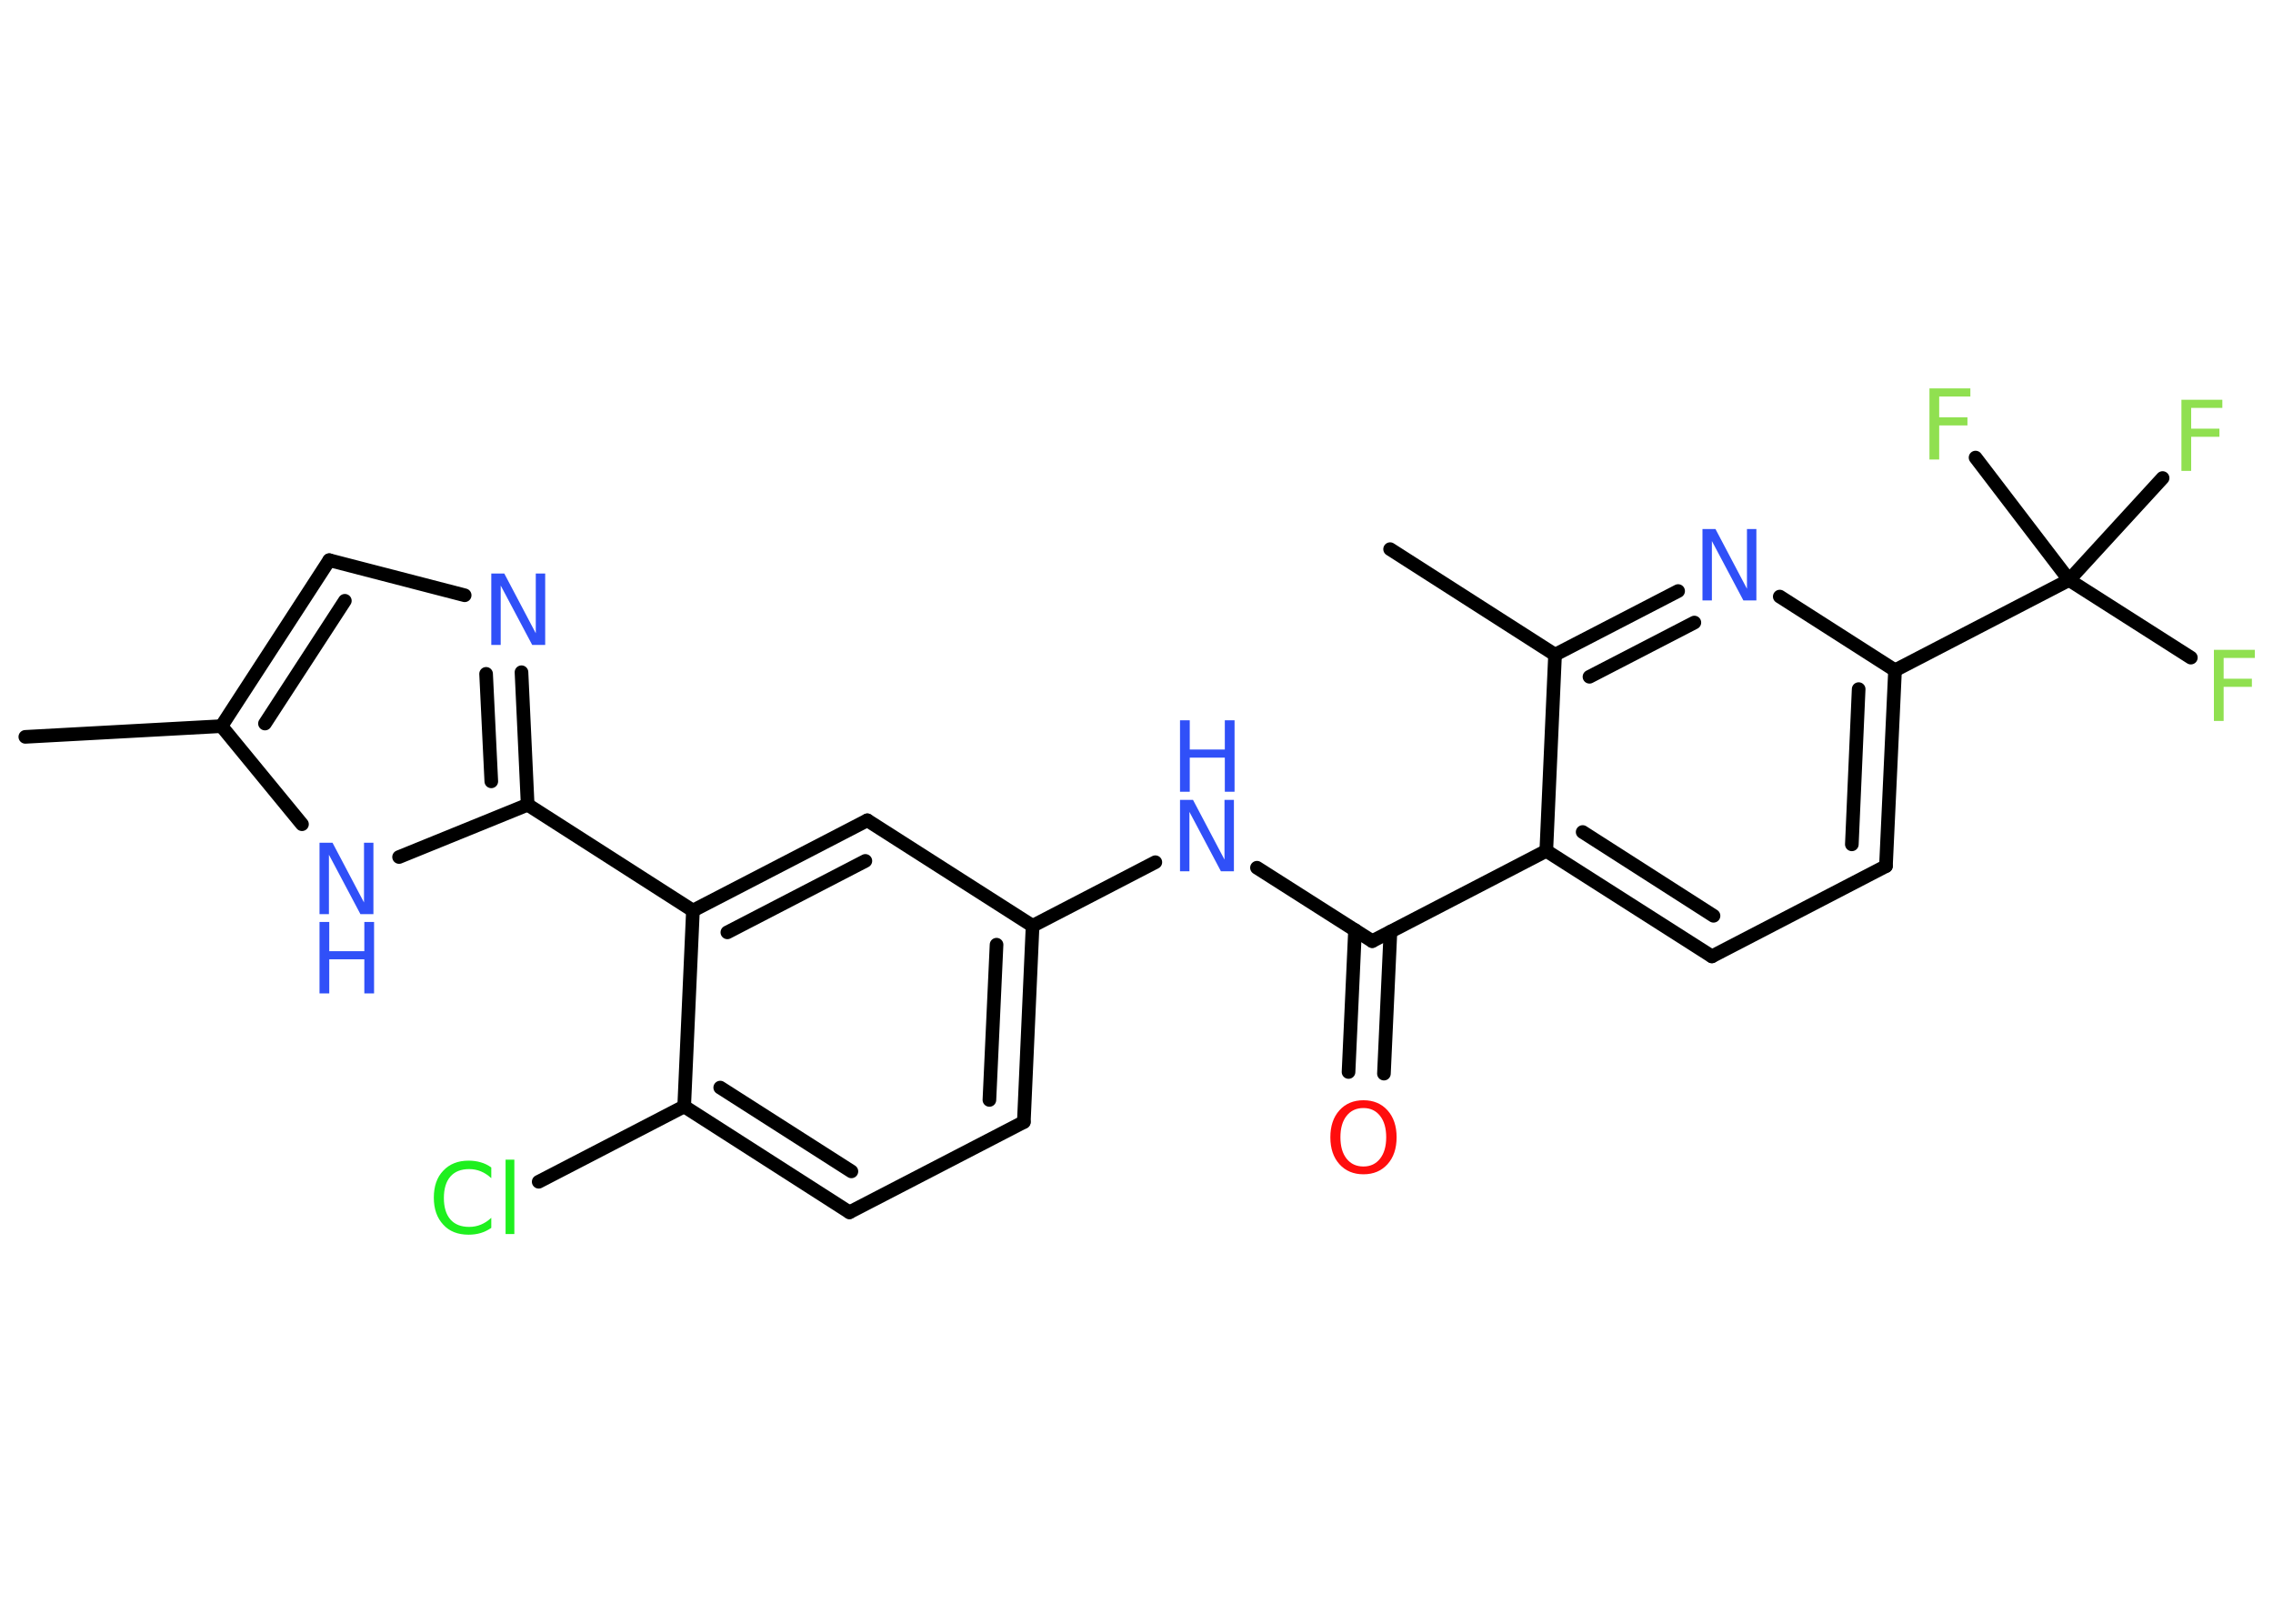 <?xml version='1.0' encoding='UTF-8'?>
<!DOCTYPE svg PUBLIC "-//W3C//DTD SVG 1.1//EN" "http://www.w3.org/Graphics/SVG/1.1/DTD/svg11.dtd">
<svg version='1.2' xmlns='http://www.w3.org/2000/svg' xmlns:xlink='http://www.w3.org/1999/xlink' width='70.0mm' height='50.0mm' viewBox='0 0 70.0 50.0'>
  <desc>Generated by the Chemistry Development Kit (http://github.com/cdk)</desc>
  <g stroke-linecap='round' stroke-linejoin='round' stroke='#000000' stroke-width='.42' fill='#3050F8'>
    <rect x='.0' y='.0' width='70.0' height='50.0' fill='#FFFFFF' stroke='none'/>
    <g id='mol1' class='mol'>
      <line id='mol1bnd1' class='bond' x1='.78' y1='22.69' x2='6.82' y2='22.36'/>
      <g id='mol1bnd2' class='bond'>
        <line x1='10.14' y1='17.25' x2='6.82' y2='22.36'/>
        <line x1='10.62' y1='18.5' x2='8.16' y2='22.28'/>
      </g>
      <line id='mol1bnd3' class='bond' x1='10.14' y1='17.25' x2='14.31' y2='18.33'/>
      <g id='mol1bnd4' class='bond'>
        <line x1='16.25' y1='24.78' x2='16.06' y2='20.7'/>
        <line x1='15.13' y1='24.06' x2='14.97' y2='20.75'/>
      </g>
      <line id='mol1bnd5' class='bond' x1='16.25' y1='24.78' x2='21.34' y2='28.04'/>
      <g id='mol1bnd6' class='bond'>
        <line x1='26.71' y1='25.26' x2='21.34' y2='28.04'/>
        <line x1='26.65' y1='26.51' x2='22.4' y2='28.71'/>
      </g>
      <line id='mol1bnd7' class='bond' x1='26.71' y1='25.26' x2='31.8' y2='28.51'/>
      <line id='mol1bnd8' class='bond' x1='31.8' y1='28.51' x2='35.58' y2='26.55'/>
      <line id='mol1bnd9' class='bond' x1='38.71' y1='26.72' x2='42.26' y2='28.98'/>
      <g id='mol1bnd10' class='bond'>
        <line x1='42.82' y1='28.69' x2='42.62' y2='33.06'/>
        <line x1='41.73' y1='28.64' x2='41.53' y2='33.01'/>
      </g>
      <line id='mol1bnd11' class='bond' x1='42.26' y1='28.98' x2='47.62' y2='26.2'/>
      <g id='mol1bnd12' class='bond'>
        <line x1='47.62' y1='26.2' x2='52.72' y2='29.45'/>
        <line x1='48.74' y1='25.62' x2='52.77' y2='28.2'/>
      </g>
      <line id='mol1bnd13' class='bond' x1='52.72' y1='29.45' x2='58.08' y2='26.67'/>
      <g id='mol1bnd14' class='bond'>
        <line x1='58.08' y1='26.67' x2='58.36' y2='20.64'/>
        <line x1='57.03' y1='26.0' x2='57.24' y2='21.22'/>
      </g>
      <line id='mol1bnd15' class='bond' x1='58.36' y1='20.64' x2='63.72' y2='17.86'/>
      <line id='mol1bnd16' class='bond' x1='63.72' y1='17.86' x2='67.47' y2='20.25'/>
      <line id='mol1bnd17' class='bond' x1='63.72' y1='17.86' x2='66.6' y2='14.72'/>
      <line id='mol1bnd18' class='bond' x1='63.72' y1='17.86' x2='60.84' y2='14.09'/>
      <line id='mol1bnd19' class='bond' x1='58.36' y1='20.64' x2='54.81' y2='18.37'/>
      <g id='mol1bnd20' class='bond'>
        <line x1='51.68' y1='18.2' x2='47.89' y2='20.16'/>
        <line x1='52.18' y1='19.17' x2='48.95' y2='20.84'/>
      </g>
      <line id='mol1bnd21' class='bond' x1='47.62' y1='26.2' x2='47.89' y2='20.16'/>
      <line id='mol1bnd22' class='bond' x1='47.89' y1='20.16' x2='42.81' y2='16.91'/>
      <g id='mol1bnd23' class='bond'>
        <line x1='31.53' y1='34.55' x2='31.8' y2='28.51'/>
        <line x1='30.47' y1='33.87' x2='30.69' y2='29.09'/>
      </g>
      <line id='mol1bnd24' class='bond' x1='31.53' y1='34.55' x2='26.16' y2='37.33'/>
      <g id='mol1bnd25' class='bond'>
        <line x1='21.07' y1='34.07' x2='26.16' y2='37.33'/>
        <line x1='22.18' y1='33.49' x2='26.22' y2='36.07'/>
      </g>
      <line id='mol1bnd26' class='bond' x1='21.34' y1='28.04' x2='21.07' y2='34.07'/>
      <line id='mol1bnd27' class='bond' x1='21.07' y1='34.07' x2='16.59' y2='36.39'/>
      <line id='mol1bnd28' class='bond' x1='16.25' y1='24.78' x2='12.29' y2='26.39'/>
      <line id='mol1bnd29' class='bond' x1='6.82' y1='22.36' x2='9.3' y2='25.38'/>
      <path id='mol1atm4' class='atom' d='M15.13 17.66h.4l.97 1.84v-1.84h.29v2.2h-.4l-.97 -1.83v1.83h-.29v-2.2z' stroke='none'/>
      <g id='mol1atm9' class='atom'>
        <path d='M36.34 24.63h.4l.97 1.84v-1.84h.29v2.2h-.4l-.97 -1.83v1.83h-.29v-2.2z' stroke='none'/>
        <path d='M36.34 22.18h.3v.9h1.08v-.9h.3v2.2h-.3v-1.05h-1.08v1.05h-.3v-2.2z' stroke='none'/>
      </g>
      <path id='mol1atm11' class='atom' d='M41.99 34.12q-.33 .0 -.52 .24q-.19 .24 -.19 .66q.0 .42 .19 .66q.19 .24 .52 .24q.32 .0 .51 -.24q.19 -.24 .19 -.66q.0 -.42 -.19 -.66q-.19 -.24 -.51 -.24zM41.99 33.88q.46 .0 .74 .31q.28 .31 .28 .83q.0 .52 -.28 .83q-.28 .31 -.74 .31q-.46 .0 -.74 -.31q-.28 -.31 -.28 -.83q.0 -.52 .28 -.83q.28 -.31 .74 -.31z' stroke='none' fill='#FF0D0D'/>
      <path id='mol1atm17' class='atom' d='M68.18 20.01h1.26v.25h-.96v.64h.87v.25h-.87v1.05h-.3v-2.2z' stroke='none' fill='#90E050'/>
      <path id='mol1atm18' class='atom' d='M67.18 12.31h1.26v.25h-.96v.64h.87v.25h-.87v1.05h-.3v-2.2z' stroke='none' fill='#90E050'/>
      <path id='mol1atm19' class='atom' d='M59.42 11.96h1.26v.25h-.96v.64h.87v.25h-.87v1.05h-.3v-2.2z' stroke='none' fill='#90E050'/>
      <path id='mol1atm20' class='atom' d='M52.43 16.29h.4l.97 1.84v-1.84h.29v2.2h-.4l-.97 -1.83v1.83h-.29v-2.2z' stroke='none'/>
      <path id='mol1atm26' class='atom' d='M15.13 35.97v.31q-.15 -.14 -.32 -.21q-.17 -.07 -.36 -.07q-.38 .0 -.58 .23q-.2 .23 -.2 .66q.0 .43 .2 .66q.2 .23 .58 .23q.19 .0 .36 -.07q.17 -.07 .32 -.21v.31q-.16 .11 -.33 .16q-.17 .05 -.37 .05q-.5 .0 -.78 -.31q-.29 -.31 -.29 -.83q.0 -.53 .29 -.83q.29 -.31 .78 -.31q.2 .0 .37 .05q.18 .05 .33 .16zM15.57 35.71h.27v2.29h-.27v-2.29z' stroke='none' fill='#1FF01F'/>
      <g id='mol1atm27' class='atom'>
        <path d='M9.84 25.95h.4l.97 1.84v-1.84h.29v2.2h-.4l-.97 -1.83v1.83h-.29v-2.2z' stroke='none'/>
        <path d='M9.84 28.39h.3v.9h1.08v-.9h.3v2.2h-.3v-1.05h-1.08v1.05h-.3v-2.2z' stroke='none'/>
      </g>
    </g>
  </g>
</svg>
